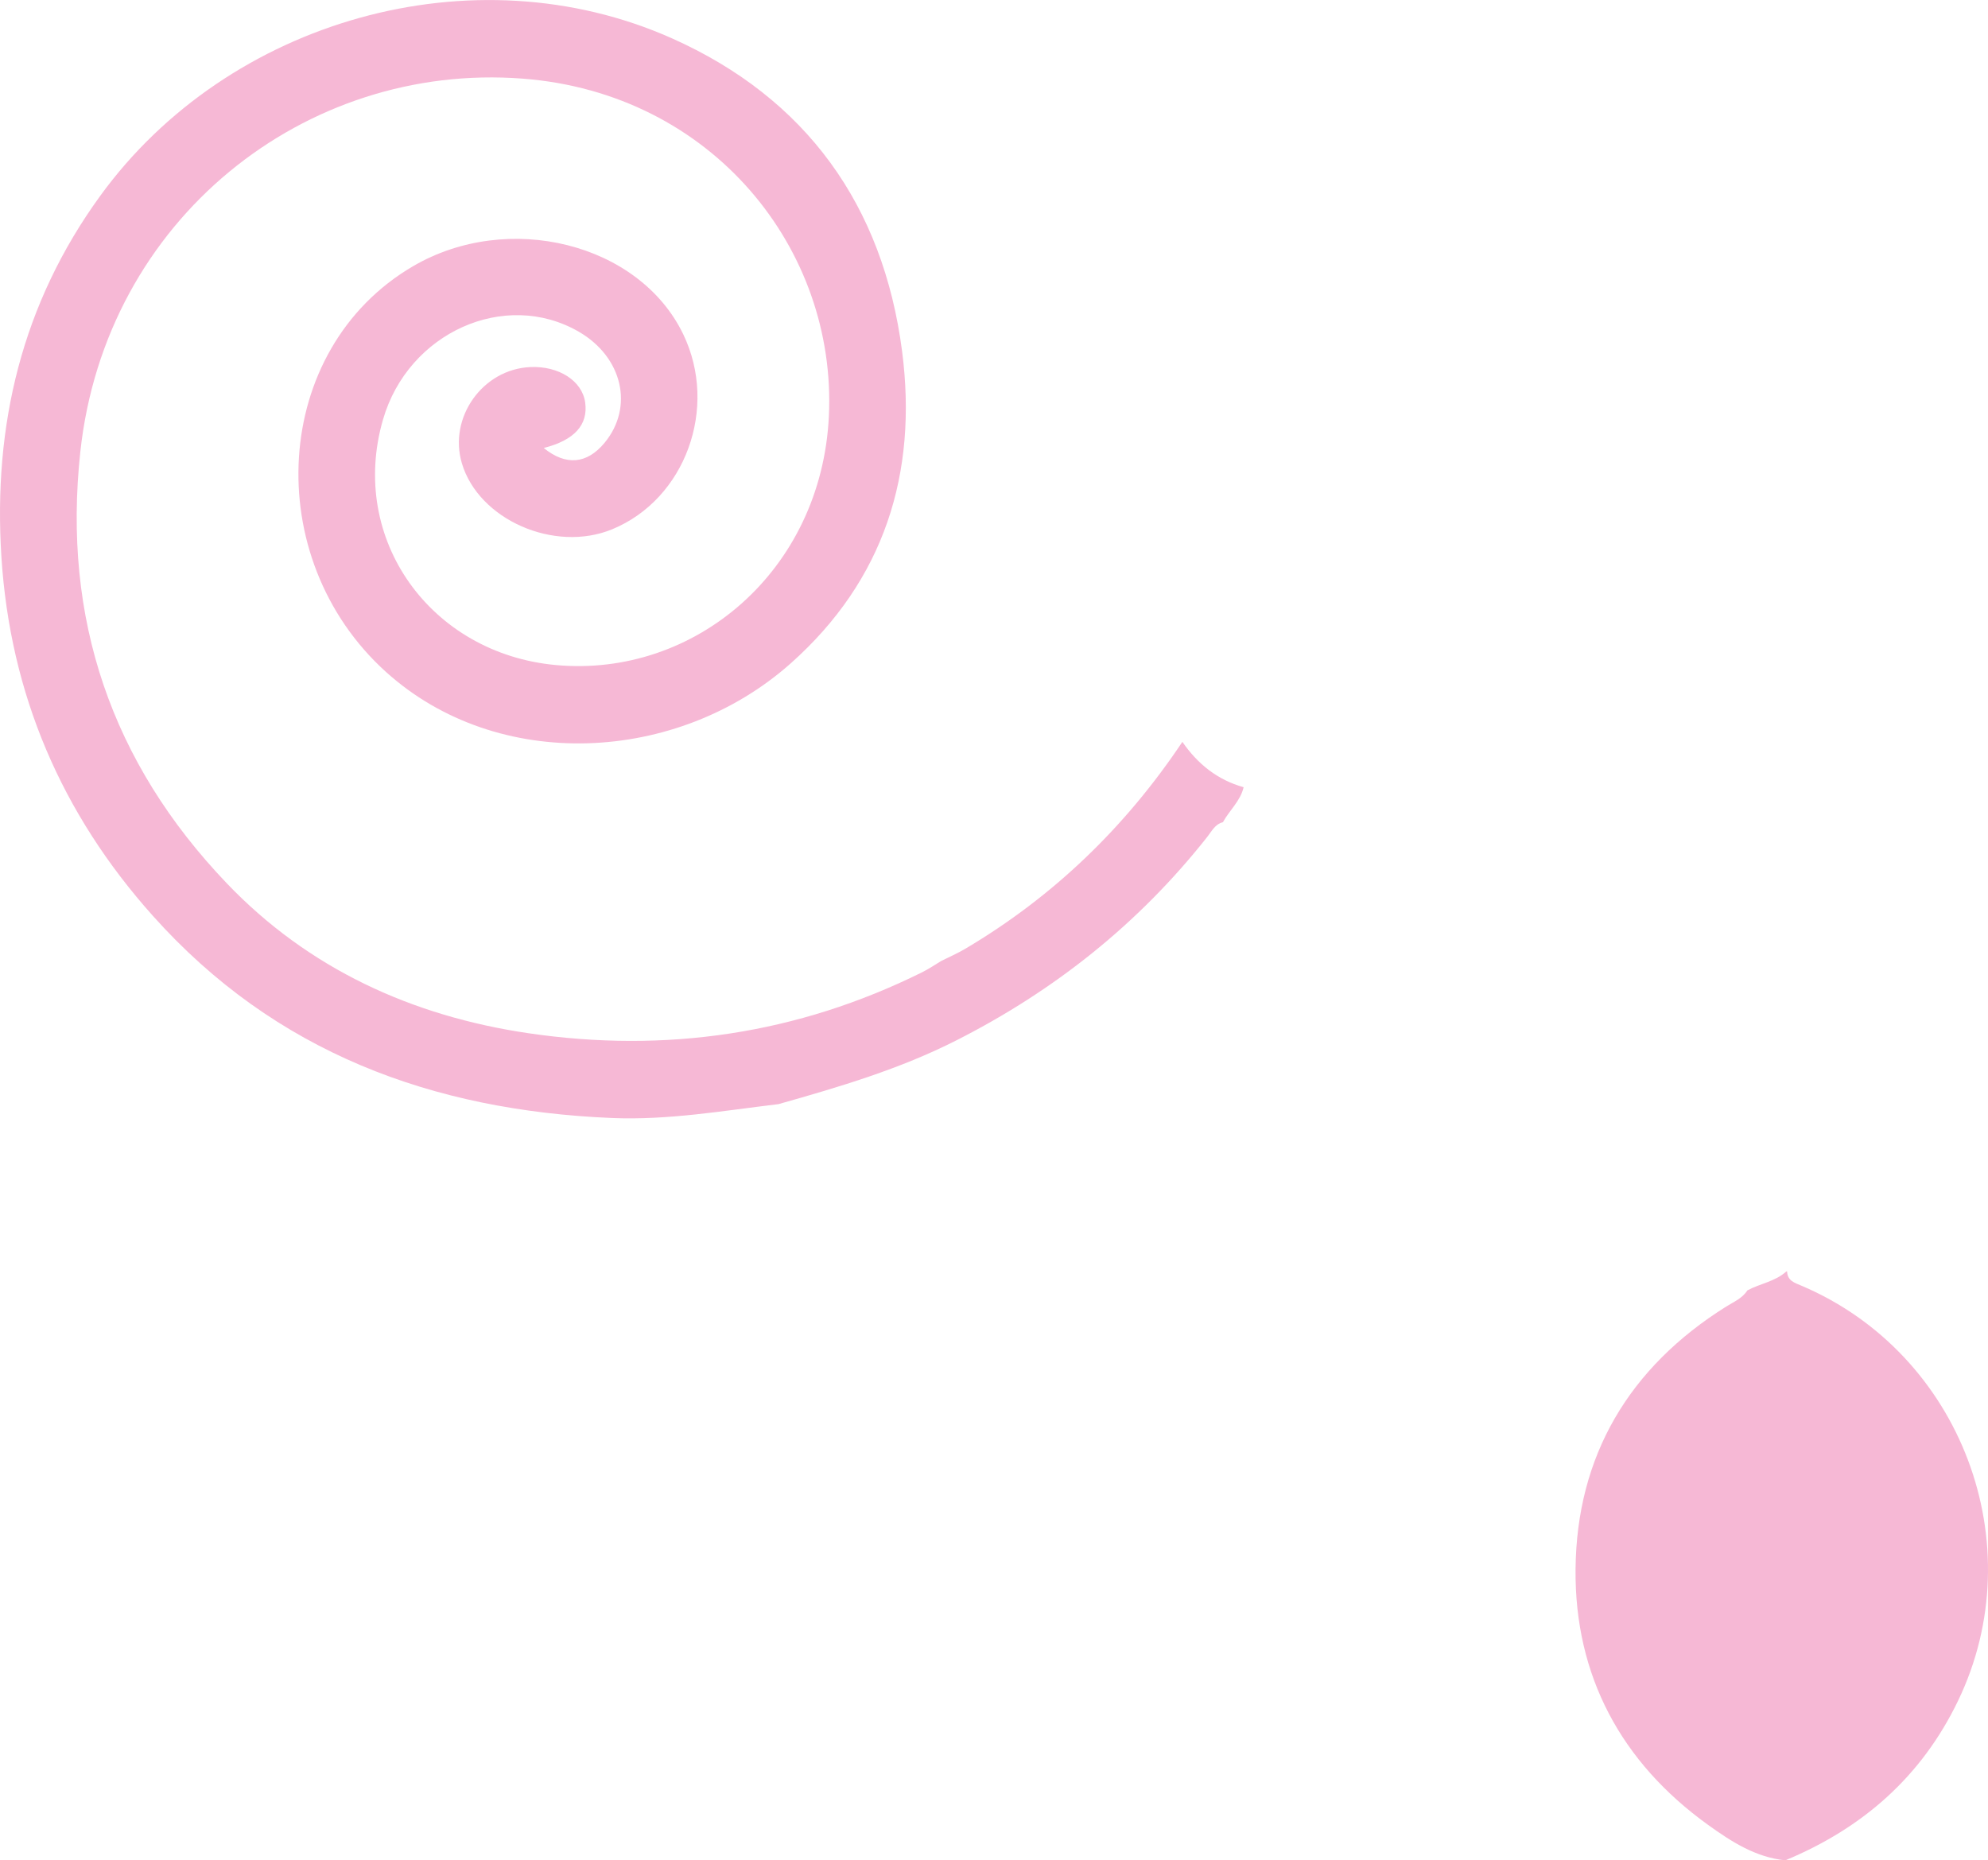 <svg xmlns="http://www.w3.org/2000/svg" viewBox="0 0 808.55 756.61"><defs><style>.cls-1{fill:#f6b8d5;}</style></defs><g id="Layer_2" data-name="Layer 2"><g id="Layer_10" data-name="Layer 10"><path id="_4" data-name="4" class="cls-1" d="M316.62,449.06c-22.55,2.7-45,6.61-67.84,5.64-72.95-3.07-136.93-26.65-186.59-82.2C25.06,331,4.12,282.37.57,226.46c-3.41-53.6,8.33-102.93,40.2-146.81,52-71.65,151.77-100,232.43-64.1,54.61,24.33,86,67.91,93.7,127.35,6.4,49.62-7.22,93-45.26,126.86-46.17,41.06-119.27,44.53-164.66,3.52-51.43-46.47-46.62-131.31,11-165,38.63-22.61,92-9.5,109.91,27.68,14.4,29.91.85,67.07-28.93,79.31-23.47,9.65-54.3-3.9-61.11-26.85-5.53-18.61,8.44-38.26,27.82-39.13,11.61-.52,21.11,5.6,22.33,14.38,1.27,9.14-4.41,15.38-16.86,18.53,9,7.31,17.57,6.58,24.77-2.13,12-14.56,7.3-34.86-10.53-45.17-30-17.32-69.35.33-79.6,35.72-14.14,48.77,19.45,95.22,70.34,99.87,56.5,5.16,108-38.33,111-101.27,3.23-67.84-47.35-131.35-124.57-137.24C124.15,25.18,42.91,89.09,32.67,183.73c-7.35,68,12.72,126.47,59.49,175.44,33.27,34.83,75.38,54.08,122.76,61.05,55.77,8.2,109.37.38,160.12-24.79,2.67-1.33,5.15-3,7.72-4.57,3.26-1.64,6.63-3.1,9.77-4.95,35.93-21.26,65.19-49.53,88.36-84.19,6.22,9,14.26,15.47,24.91,18.45-1.31,5.63-5.78,9.39-8.42,14.23-3.26.8-4.58,3.74-6.39,6-27.8,35.2-62,62.42-101.95,82.69C365.93,434.84,341.35,442.07,316.62,449.06ZM796.39,691.68c30.56-63.5,1.4-141.08-63.63-168.74-2.76-1.17-5.81-2-5.92-5.88l-.36.09c-4.52,4.08-10.63,4.88-15.79,7.66-2.06,3.24-5.54,4.65-8.6,6.57-39.48,24.71-60.88,60.71-61.29,106.89-.38,43.23,18.51,78.47,53.9,103.93,9.36,6.73,19.3,13.21,31.43,14.41C757.5,743.58,781.48,722.66,796.39,691.68Z"/></g></g></svg>